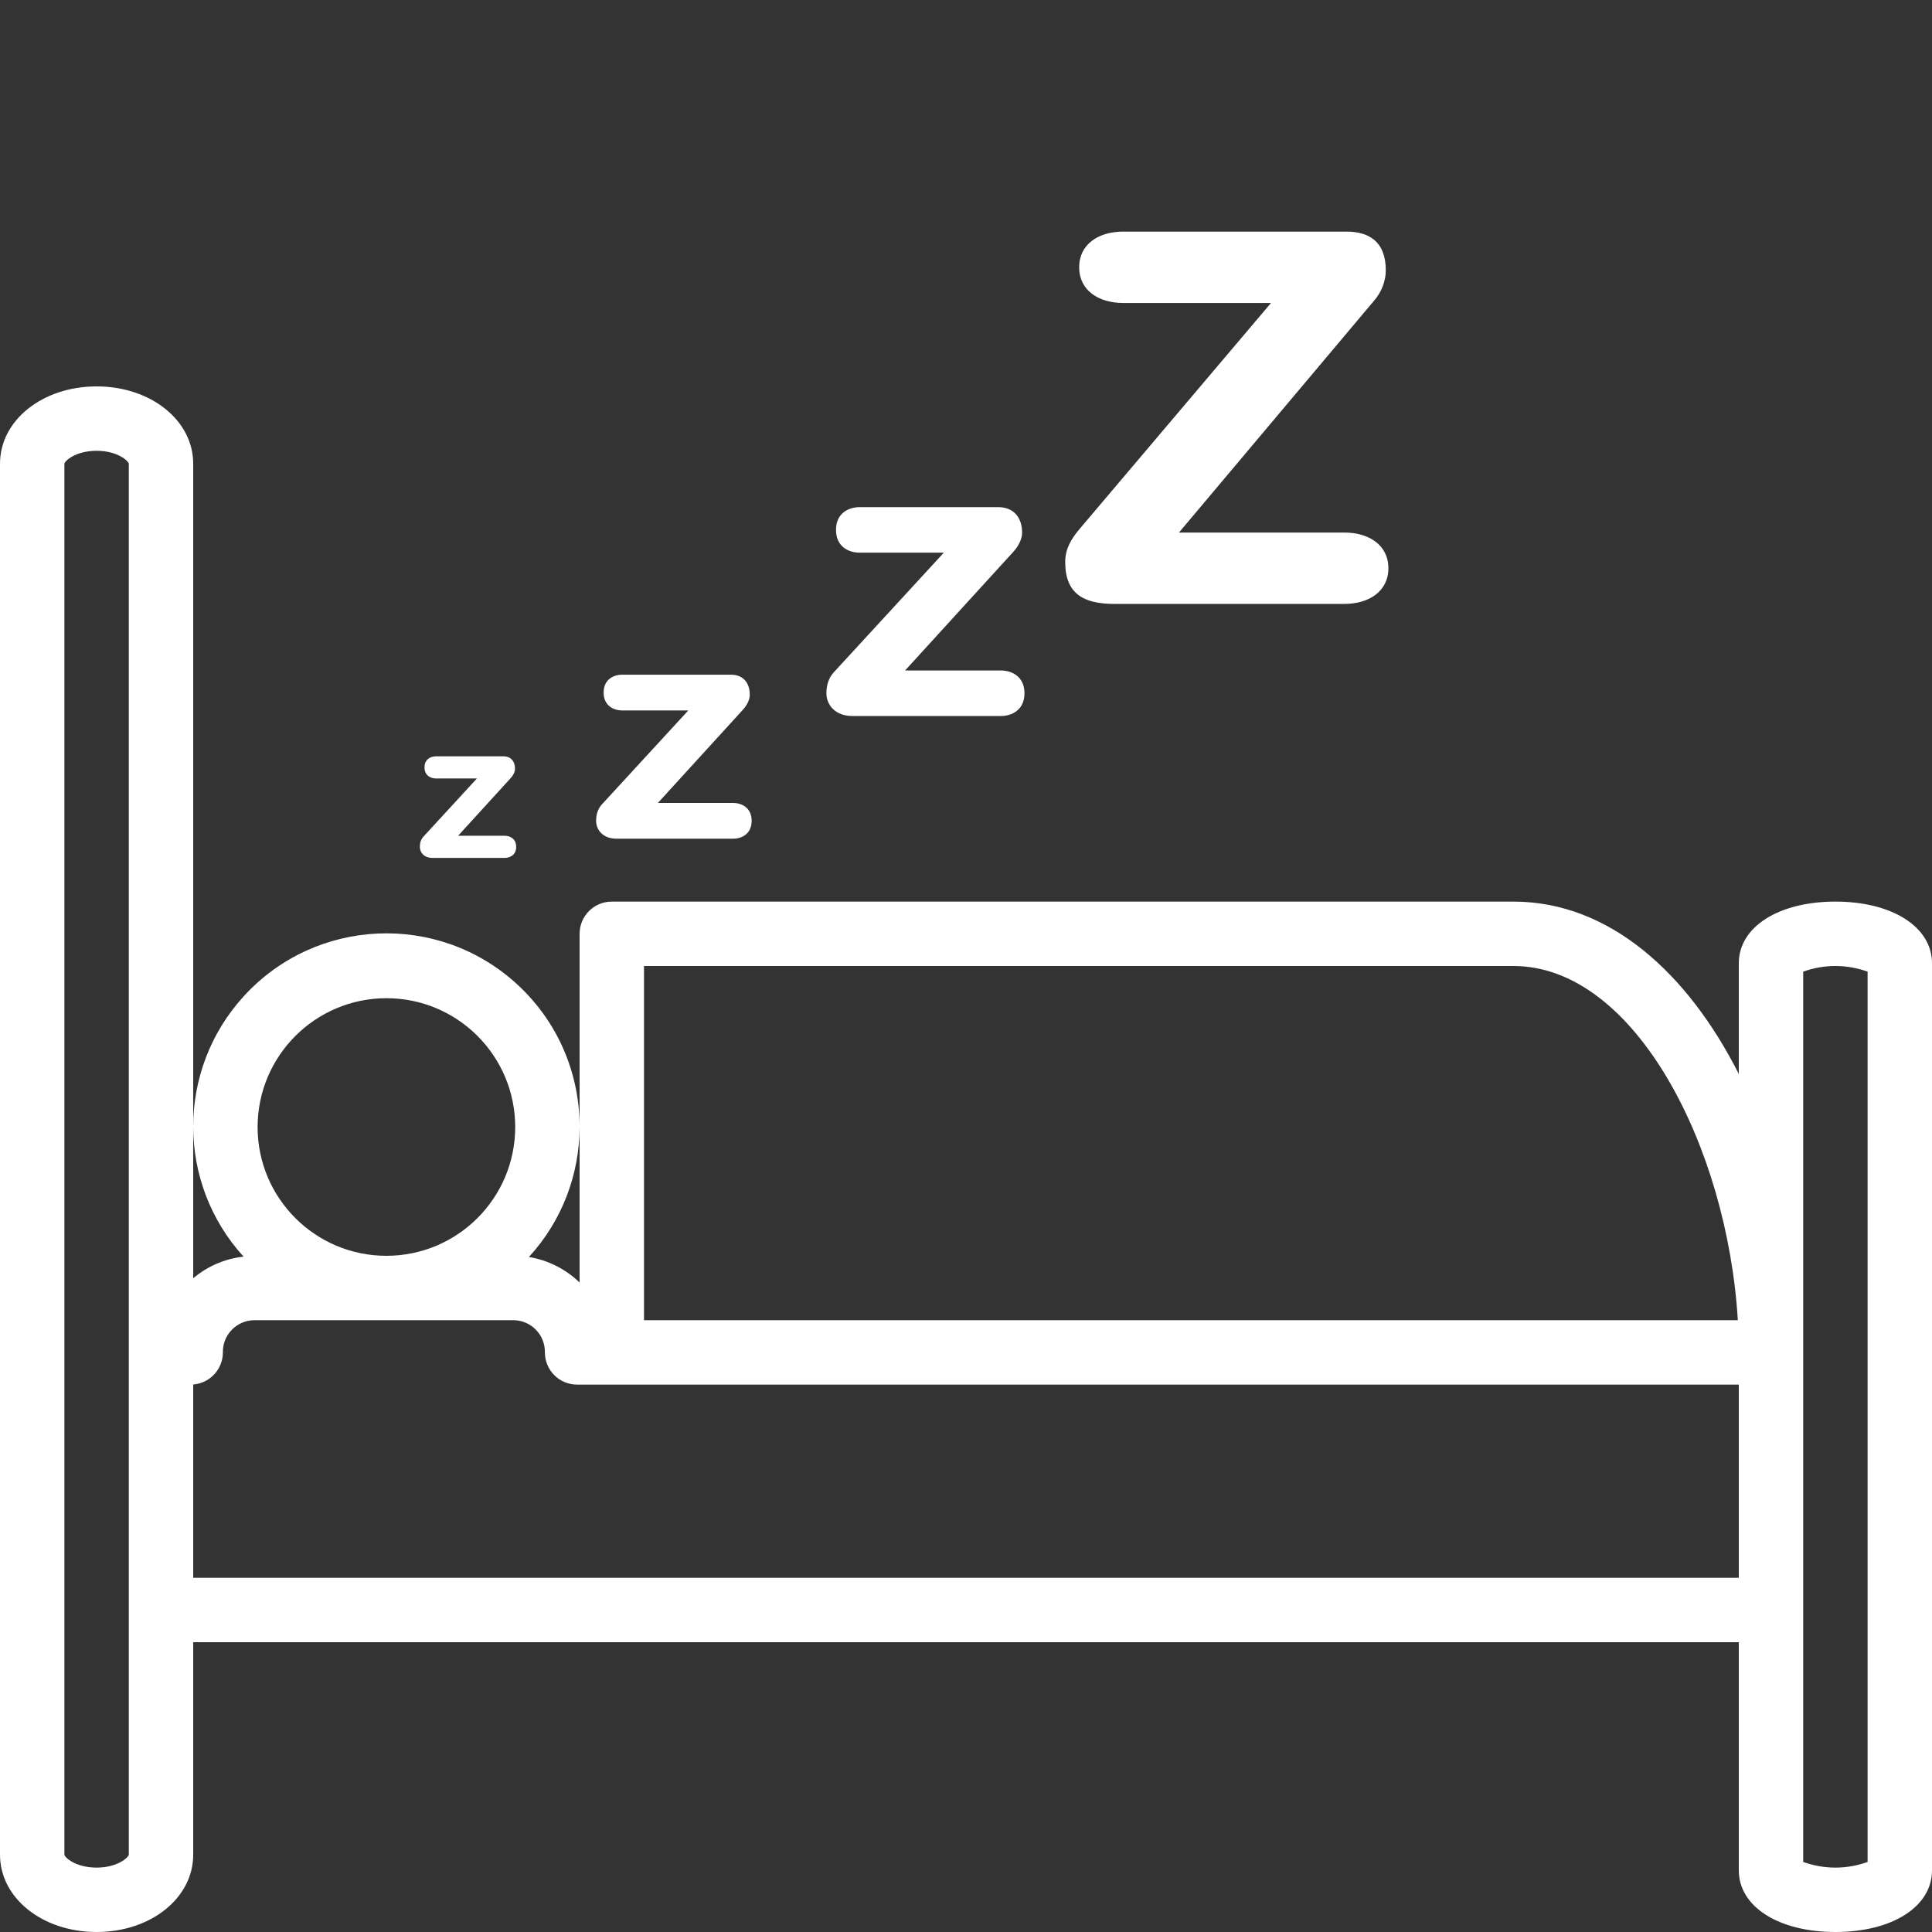 <?xml version="1.0" encoding="UTF-8" standalone="no"?>
<!-- Generator: Adobe Illustrator 19.0.0, SVG Export Plug-In . SVG Version: 6.00 Build 0)  -->

<svg
   xmlns:dc="http://purl.org/dc/elements/1.1/"
   xmlns:cc="http://creativecommons.org/ns#"
   xmlns:rdf="http://www.w3.org/1999/02/22-rdf-syntax-ns#"
   xmlns:svg="http://www.w3.org/2000/svg"
   xmlns="http://www.w3.org/2000/svg"
   xmlns:sodipodi="http://sodipodi.sourceforge.net/DTD/sodipodi-0.dtd"
   xmlns:inkscape="http://www.inkscape.org/namespaces/inkscape"
   version="1.1"
   id="Capa_1"
   x="0px"
   y="0px"
   viewBox="0 0 480 480"
   style="enable-background:new 0 0 480 480;"
   xml:space="preserve"
   sodipodi:docname="light-white.svg"
   inkscape:version="0.92.4 (5da689c313, 2019-01-14)"><rect x="0" y="0" width="480" height="480" fill="#333333" stroke="none"/><defs
   id="defs59" /><sodipodi:namedview
   pagecolor="#ffffff"
   bordercolor="#666666"
   borderopacity="1"
   objecttolerance="10"
   gridtolerance="10"
   guidetolerance="10"
   inkscape:pageopacity="0"
   inkscape:pageshadow="2"
   inkscape:window-width="2560"
   inkscape:window-height="982"
   id="namedview57"
   showgrid="false"
   inkscape:zoom="0.98333333"
   inkscape:cx="245.27375"
   inkscape:cy="207.6663"
   inkscape:window-x="0"
   inkscape:window-y="27"
   inkscape:window-maximized="1"
   inkscape:current-layer="Capa_1" />
<g
   id="g6"
   style="fill:#ffffff">
	<g
   id="g4"
   style="fill:#ffffff">
		<path
   d="M456,224c-14.133,0-24,6.301-24,15.32v27.505C419.333,241.793,399.85,224,376,224H152c-4.417-0.001-7.999,3.579-8,7.996    c0,0.001,0,0.003,0,0.004v48.067c0.045-13.052-5.201-26.075-15.586-35.583c-19.552-17.902-49.915-16.564-67.816,2.989    c-16.764,18.309-16.801,46.38-0.086,64.734c-4.612,0.508-8.968,2.38-12.512,5.375V115.199C48,104.434,37.461,96,24,96    s-24,8.434-24,19.199v345.602C0,471.566,10.539,480,24,480s24-8.434,24-19.199V408h384v56.68c0,9.019,9.867,15.32,24,15.32    s24-6.301,24-15.32V239.32C480,230.301,470.133,224,456,224z M32,460.801c-0.086,0.656-2.773,3.199-8,3.199    c-5.25,0-7.922-2.543-8-3.199V115.199c0.078-0.656,2.75-3.199,8-3.199c5.227,0,7.914,2.543,8,3.199V460.801z M160,240h216    c30.172,0,53.172,44.926,55.758,88H160V240z M144,280.083v38.56c-3.452-3.353-7.848-5.566-12.597-6.342    C139.793,303.137,143.956,291.6,144,280.083z M96,248c17.673,0,32,14.327,32,32c0,17.673-14.327,32-32,32s-32-14.327-32-32    C64.019,262.335,78.335,248.019,96,248z M432,392H48v-48.023c4.163-0.328,7.374-3.801,7.375-7.977    c-0.077-4.331,3.364-7.909,7.695-8h64.61c4.331,0.091,7.772,3.669,7.695,8c-0.001,4.417,3.579,7.999,7.996,8    c0.001,0,0.003,0,0.004,0H432V392z M464,462.594c-5.169,1.875-10.831,1.875-16,0V241.406c5.169-1.875,10.831-1.875,16,0V462.594z"
   id="path2"
   style="fill:#ffffff" />
	</g>
</g>



<g
   id="g26">
</g>
<g
   id="g28">
</g>
<g
   id="g30">
</g>
<g
   id="g32">
</g>
<g
   id="g34">
</g>
<g
   id="g36">
</g>
<g
   id="g38">
</g>
<g
   id="g40">
</g>
<g
   id="g42">
</g>
<g
   id="g44">
</g>
<g
   id="g46">
</g>
<g
   id="g48">
</g>
<g
   id="g50">
</g>
<g
   id="g52">
</g>
<g
   id="g54">
</g>
<g
   id="g123"
   transform="matrix(4,0,0,4,-48.494,53.821)"
   style="fill:#ffffff"><g
     data-name="Layer 3"
     id="Layer_3"
     style="fill:#ffffff" /><g
     transform="matrix(0.174,0,0,0.174,24.988,1.429)"
     id="g73"
     style="fill:#ffffff"><g
       id="g6-6"
       style="fill:#ffffff"><g
         id="g4-7"
         style="fill:#ffffff" /></g><g
       id="g26-5"
       style="fill:#ffffff" /><g
       id="g28-3"
       style="fill:#ffffff" /><g
       id="g30-5"
       style="fill:#ffffff" /><g
       id="g32-6"
       style="fill:#ffffff" /><g
       id="g34-2"
       style="fill:#ffffff" /><g
       id="g36-9"
       style="fill:#ffffff" /><g
       id="g38-1"
       style="fill:#ffffff" /><g
       id="g40-2"
       style="fill:#ffffff" /><g
       id="g42-7"
       style="fill:#ffffff" /><g
       id="g44-0"
       style="fill:#ffffff" /><g
       id="g46-9"
       style="fill:#ffffff" /><g
       id="g48-3"
       style="fill:#ffffff" /><g
       id="g50-6"
       style="fill:#ffffff" /><g
       id="g52-0"
       style="fill:#ffffff" /><g
       id="g54-6"
       style="fill:#ffffff" /><g
       id="g79"
       transform="matrix(0.942,0,0,0.942,140.717,-309.306)"
       style="fill:#ffffff"><path
         style="stroke-width:1.95;fill:#ffffff"
         inkscape:connector-curvature="0"
         id="path12"
         d="m 175.785,450.517 c 0,11.954 6.857,15.872 18.614,15.872 h 87.195 c 9.209,0 16.656,-4.704 16.656,-13.52 0,-8.817 -7.446,-13.522 -16.656,-13.522 h -62.701 l 73.87,-87.782 c 2.941,-3.331 4.507,-7.641 4.507,-11.56 0,-11.17 -6.662,-14.696 -14.891,-14.696 h -84.648 c -9.209,0 -16.656,4.702 -16.656,13.52 0,8.817 7.446,13.522 16.656,13.522 h 56.041 l -72.696,85.822 c -2.939,3.526 -5.291,7.249 -5.291,12.344 z" /></g><g
       id="g79-5"
       transform="translate(-119.99,-152.519)"
       style="fill:#ffffff"><path
         style="stroke-width:1.515;fill:#ffffff"
         inkscape:connector-curvature="0"
         id="path14-3-2"
         d="m 350.318,322.569 h 53.033 c 3.849,0 8.411,-2.138 8.411,-8.126 0,-5.988 -4.561,-8.126 -8.411,-8.126 h -34.214 l 38.491,-42.199 c 1.996,-2.138 3.279,-4.705 3.279,-6.986 0,-5.418 -2.995,-9.124 -8.555,-9.124 h -49.469 c -3.849,0 -8.411,2.14 -8.411,8.127 0,5.988 4.561,8.126 8.411,8.126 h 30.082 l -39.204,42.625 c -1.853,1.996 -2.708,4.561 -2.708,7.556 0,4.136 3.135,8.127 9.265,8.127 z" /></g><g
       id="g79-9"
       transform="translate(-258.295,7.142)"
       style="fill:#ffffff"><path
         style="stroke-width:1.19;fill:#ffffff"
         inkscape:connector-curvature="0"
         id="path14-7-2"
         d="m 404.423,206.704 h 41.643 c 3.023,0 6.604,-1.679 6.604,-6.381 0,-4.702 -3.582,-6.381 -6.604,-6.381 H 419.2 l 30.224,-33.136 c 1.567,-1.679 2.575,-3.695 2.575,-5.486 0,-4.254 -2.351,-7.165 -6.717,-7.165 h -38.844 c -3.023,0 -6.604,1.68 -6.604,6.382 0,4.702 3.582,6.381 6.604,6.381 h 23.621 l -30.784,33.47 c -1.455,1.567 -2.126,3.582 -2.126,5.933 0,3.247 2.462,6.382 7.275,6.382 z" /></g><g
       id="g79-93"
       transform="translate(-288.804,113.922)"
       style="fill:#ffffff"><path
         style="stroke-width:0.985;fill:#ffffff"
         inkscape:connector-curvature="0"
         id="path16-62"
         d="m 369.242,106.777 h 25.795 c 1.873,0 4.091,-1.04 4.091,-3.952 0,-2.913 -2.219,-3.952 -4.091,-3.952 h -16.642 l 18.722,-20.525 c 0.971,-1.04 1.595,-2.288 1.595,-3.397 0,-2.635 -1.456,-4.438 -4.161,-4.438 h -24.061 c -1.873,0 -4.091,1.04 -4.091,3.953 0,2.913 2.219,3.952 4.091,3.952 h 14.631 l -19.069,20.733 c -0.901,0.971 -1.317,2.219 -1.317,3.675 0,2.01 1.526,3.951 4.507,3.951 z" /></g></g></g></svg>